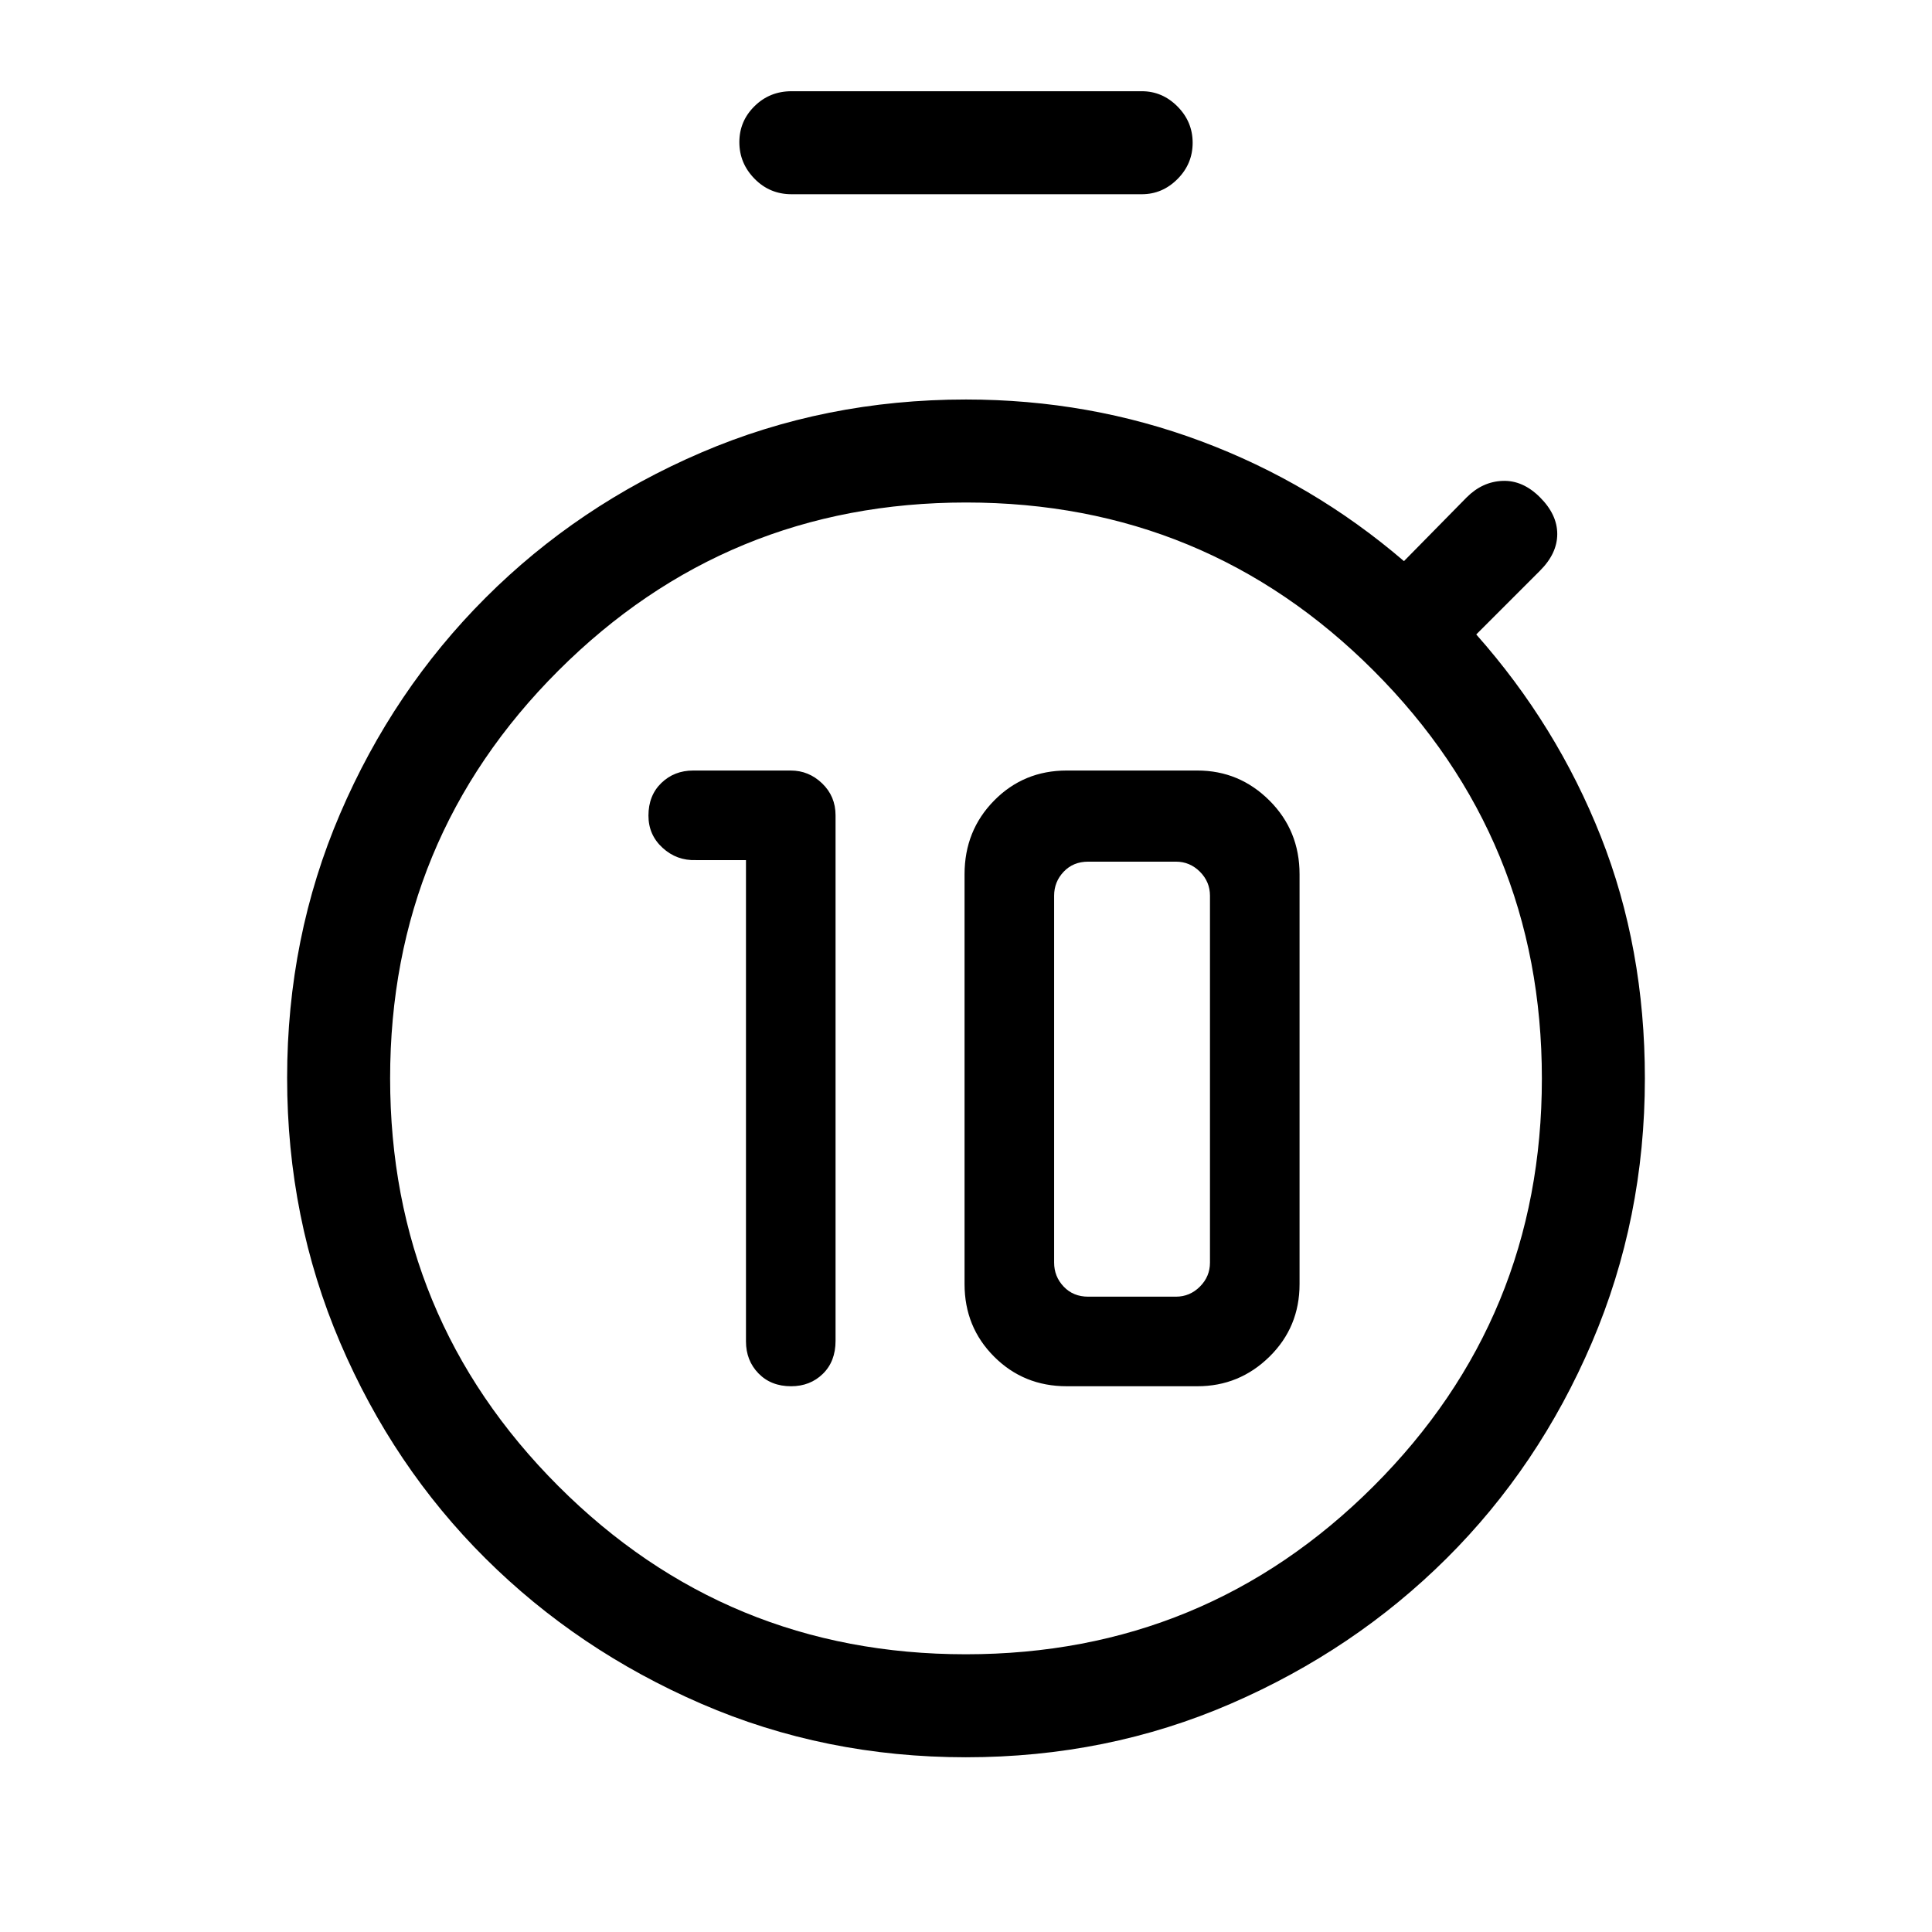 <svg xmlns="http://www.w3.org/2000/svg" height="40" viewBox="0 -960 960 960" width="40"><path d="M393.07-271.18q9.48 0 15.8-6.17 6.31-6.16 6.31-16.38v-261.14q0-9.46-6.65-15.86-6.65-6.4-15.61-6.4h-48.46q-9.46 0-15.86 6.21-6.39 6.21-6.39 16.2 0 9.59 7.03 16.01 7.03 6.43 16.56 6.09h24.87v239.18q0 9.46 6.2 15.86 6.21 6.4 16.2 6.4Zm136.98 0h64.92q20.87 0 35.82-14.7 14.95-14.69 14.95-36.07v-203.64q0-21.7-14.95-36.62-14.95-14.92-35.82-14.92h-64.92q-21.38 0-36.07 14.92-14.7 14.92-14.7 36.62v203.64q0 21.38 14.7 36.07 14.69 14.7 36.07 14.7Zm10.67-44.51q-7.44 0-12.18-5-4.75-5-4.75-11.93v-182.3q0-6.93 4.75-11.93 4.74-5 12.18-5h43.59q6.92 0 11.92 5t5 11.93v182.3q0 6.93-5 11.93t-11.92 5h-43.59ZM479.93-138q118.99 0 202.61-83.54 83.61-83.55 83.61-202.54 0-119-83.54-202.61-83.54-83.62-202.54-83.62-118.99 0-202.61 83.54-83.61 83.55-83.61 202.54 0 119 83.54 202.61Q360.93-138 479.93-138Zm.07-286Zm-86.69-439.49q-10.86 0-18.39-7.7-7.54-7.69-7.54-18.16 0-10.47 7.54-17.89 7.53-7.43 18.39-7.43h174.05q10.21 0 17.73 7.58 7.53 7.58 7.53 18.04 0 10.47-7.53 18.02-7.52 7.54-17.73 7.54H393.31ZM480-86.82q-70.17 0-131.54-26.6-61.38-26.6-107.24-72.21-45.86-45.61-72.21-107.24-26.34-61.63-26.34-131.54t26.34-131.29q26.35-61.37 72.21-107.23 45.86-45.87 107.24-72.21 61.37-26.35 131.54-26.35 61.36 0 116.86 20.75 55.5 20.74 100.76 59.56l31.17-31.69q7.8-7.8 17.84-8.18 10.04-.39 18.6 8.18 8.56 8.56 8.56 18.22 0 9.65-8.56 18.21l-31.69 31.7q40.02 45.12 61.91 100.43 21.88 55.31 21.88 120.16 0 69.65-26.34 131.28-26.35 61.63-72.21 107.24-45.86 45.61-107.24 72.21-61.37 26.6-131.54 26.6Z"/></svg>